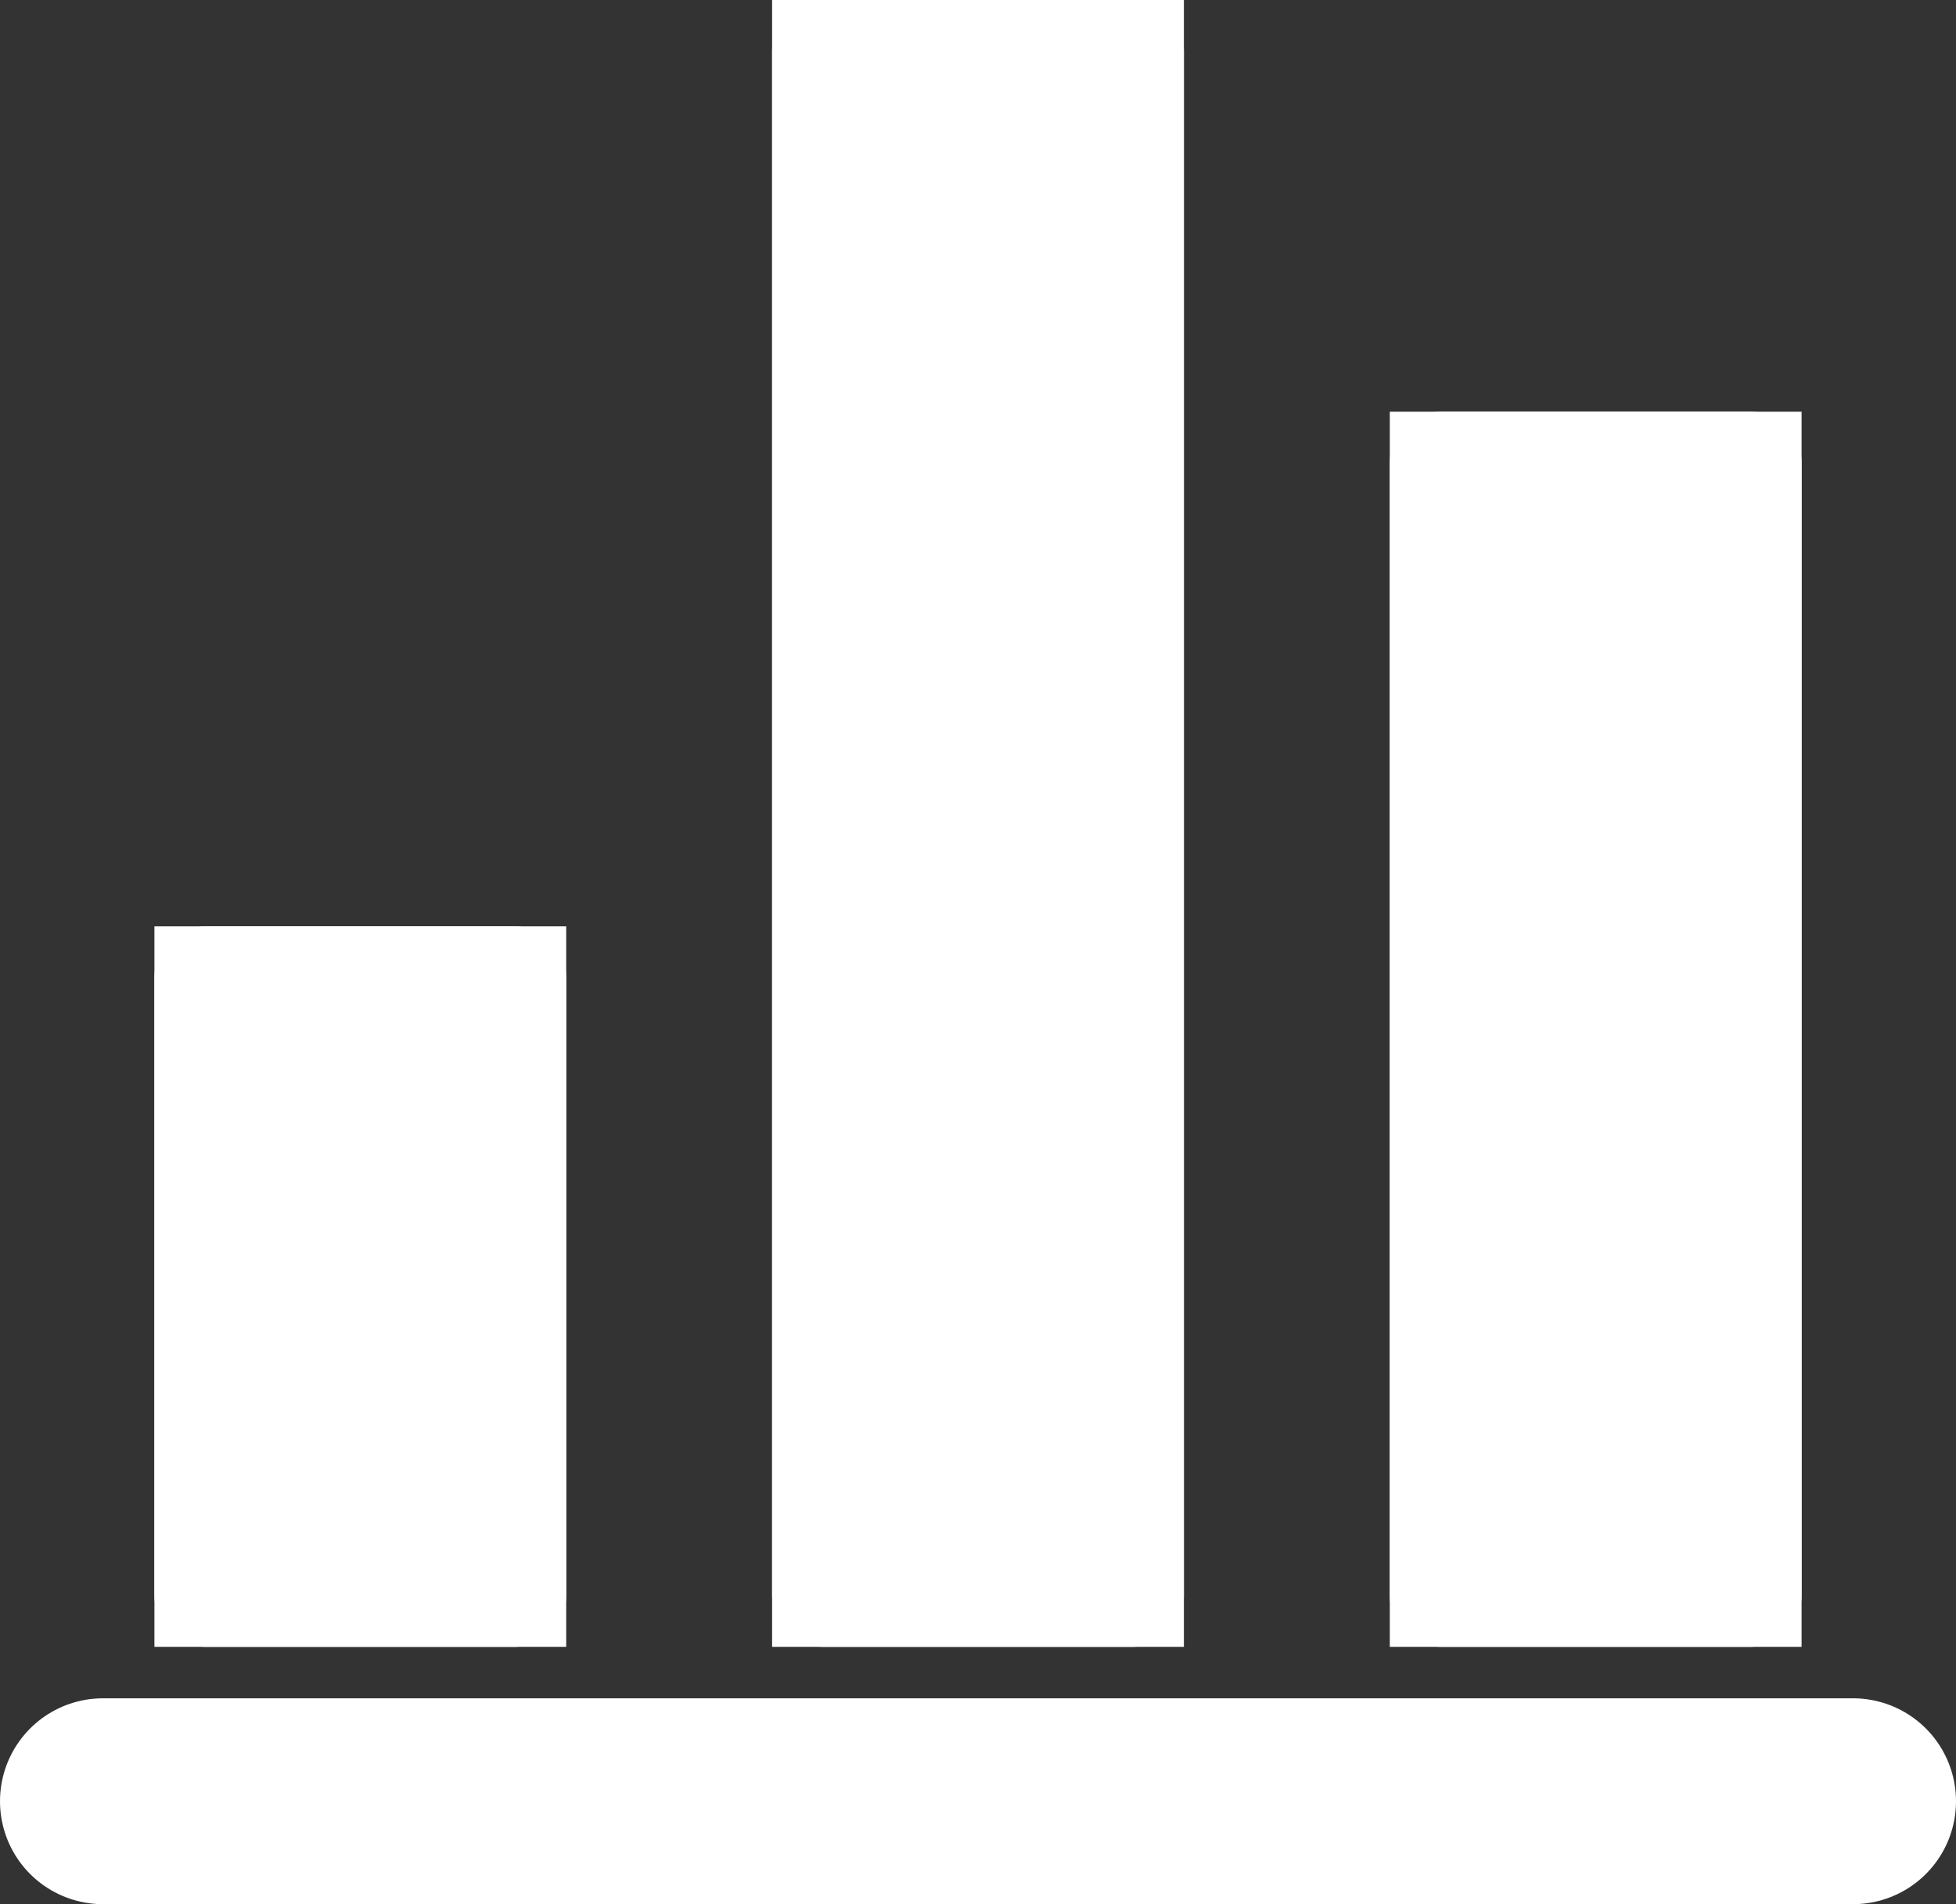 <svg xmlns="http://www.w3.org/2000/svg" width="19" height="18.5" viewBox="0 0 19 18.5">
  <rect x="0" y="0" width="19" height="18.5" fill="#333333" stroke="none"/>
  <g id="reports" transform="translate(-12.688 -150)">
    <line id="Line_4" data-name="Line 4" x2="17" transform="translate(13.688 167.5)" fill="none" stroke="#fff" stroke-linecap="round" stroke-width="2"/>
    <g id="Rectangle_10" data-name="Rectangle 10" transform="translate(14.188 159)" fill="#fff" stroke="#fff" stroke-linecap="round" stroke-linejoin="round" stroke-width="1">
      <rect width="4" height="7" stroke="none"/>
      <rect x="0.5" y="0.5" width="3" height="6" fill="none"/>
    </g>
    <g id="Rectangle_11" data-name="Rectangle 11" transform="translate(20.188 150)" fill="#fff" stroke="#fff" stroke-linecap="round" stroke-linejoin="round" stroke-width="1">
      <rect width="4" height="16" stroke="none"/>
      <rect x="0.5" y="0.5" width="3" height="15" fill="none"/>
    </g>
    <g id="Rectangle_12" data-name="Rectangle 12" transform="translate(26.188 154)" fill="#fff" stroke="#fff" stroke-linecap="round" stroke-linejoin="round" stroke-width="1">
      <rect width="4" height="12" stroke="none"/>
      <rect x="0.5" y="0.5" width="3" height="11" fill="none"/>
    </g>
  </g>
</svg>
